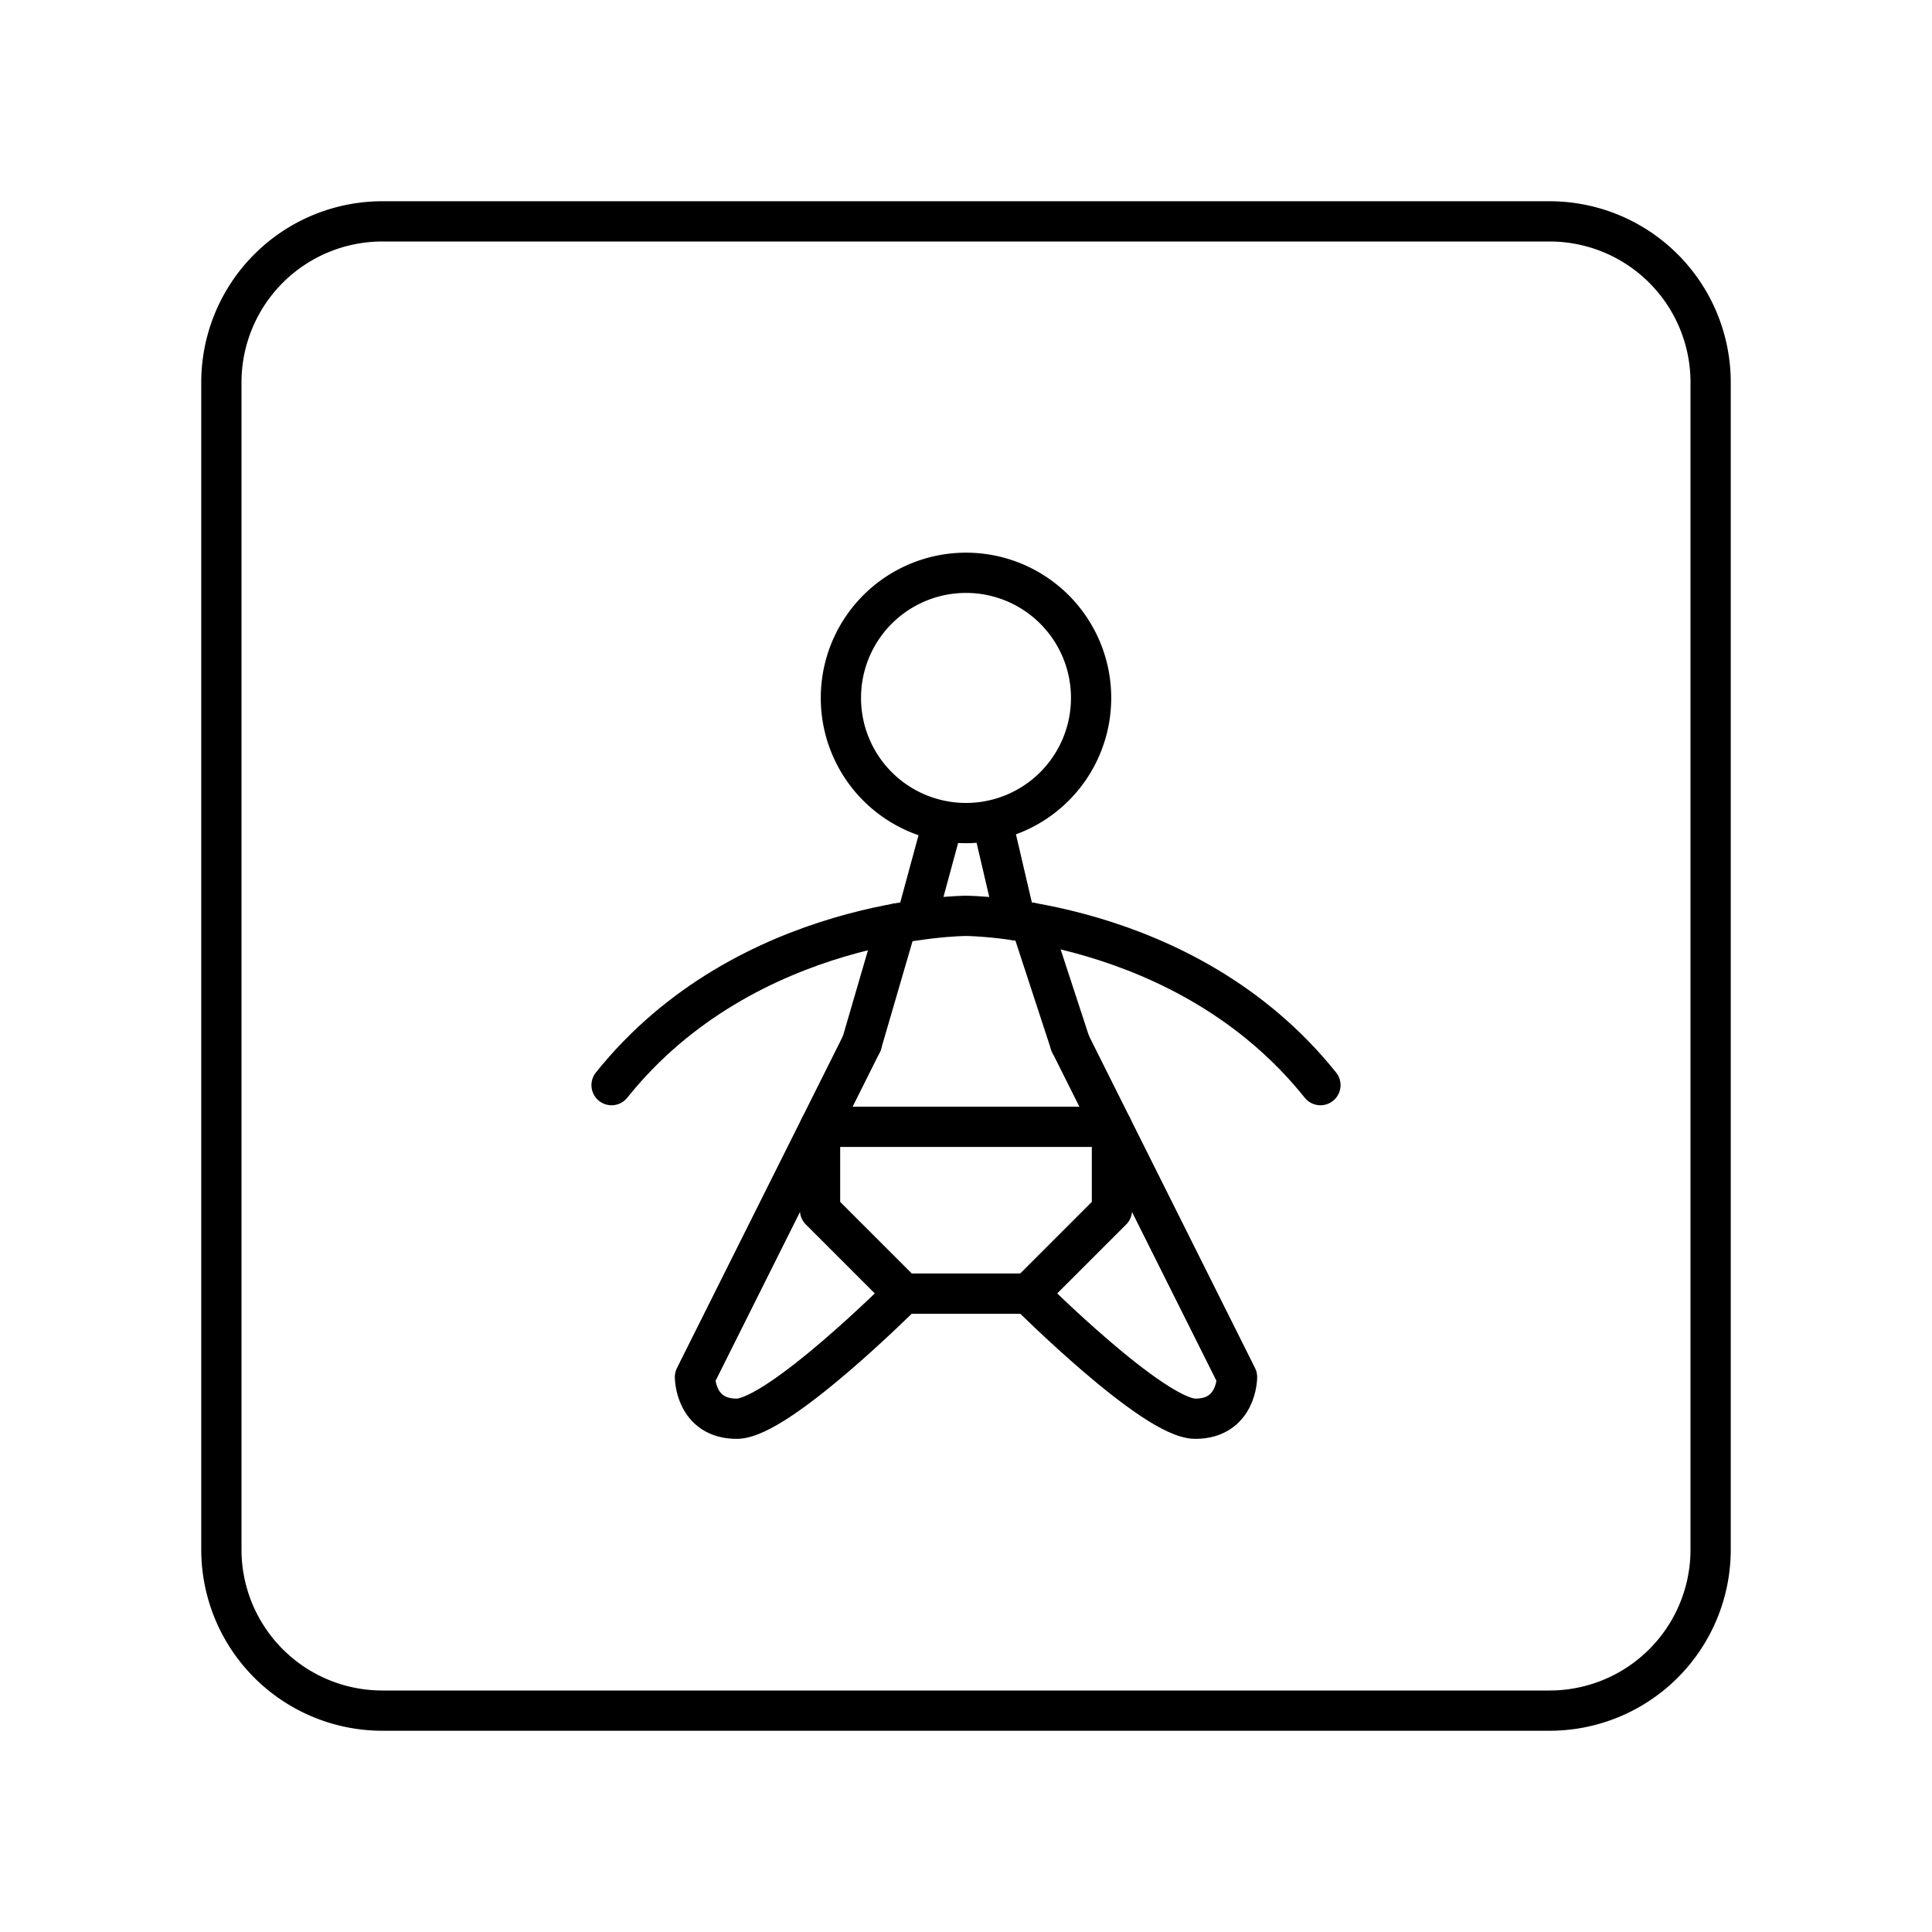 <svg xmlns="http://www.w3.org/2000/svg" width="3em" height="3em" viewBox="0 0 48 48"><path fill="none" stroke="currentColor" stroke-linecap="round" stroke-linejoin="round" d="M32.806 26.96C29.449 22.764 24 22.754 24 22.754s-5.45.01-8.806 4.206"/><path fill="none" stroke="currentColor" stroke-linecap="round" stroke-linejoin="round" d="m26.59 25.924l4.144 8.288s0 1.036-1.036 1.036s-4.144-3.108-4.144-3.108h-2.072h1.036h-2.072s-3.108 3.108-4.144 3.108s-1.036-1.036-1.036-1.036l4.144-8.288"/><path fill="none" stroke="currentColor" stroke-linecap="round" stroke-linejoin="round" d="m22.446 32.14l-2.072-2.072v-2.072h7.252v2.072l-2.072 2.072zm-1.554-14.8a3.108 3.108 0 0 0 6.216.002v-.002a3.108 3.108 0 0 0-6.216-.002zm4.716 5.584l.982 3m-4.311-2.98l-.869 2.98m3.236-5.544l.58 2.483m-2.375-.317l.584-2.15"/><path fill="none" stroke="currentColor" stroke-linecap="round" stroke-linejoin="round" d="M38.5 5.5h-29a4 4 0 0 0-4 4v29a4 4 0 0 0 4 4h29a4 4 0 0 0 4-4v-29a4 4 0 0 0-4-4"/></svg>